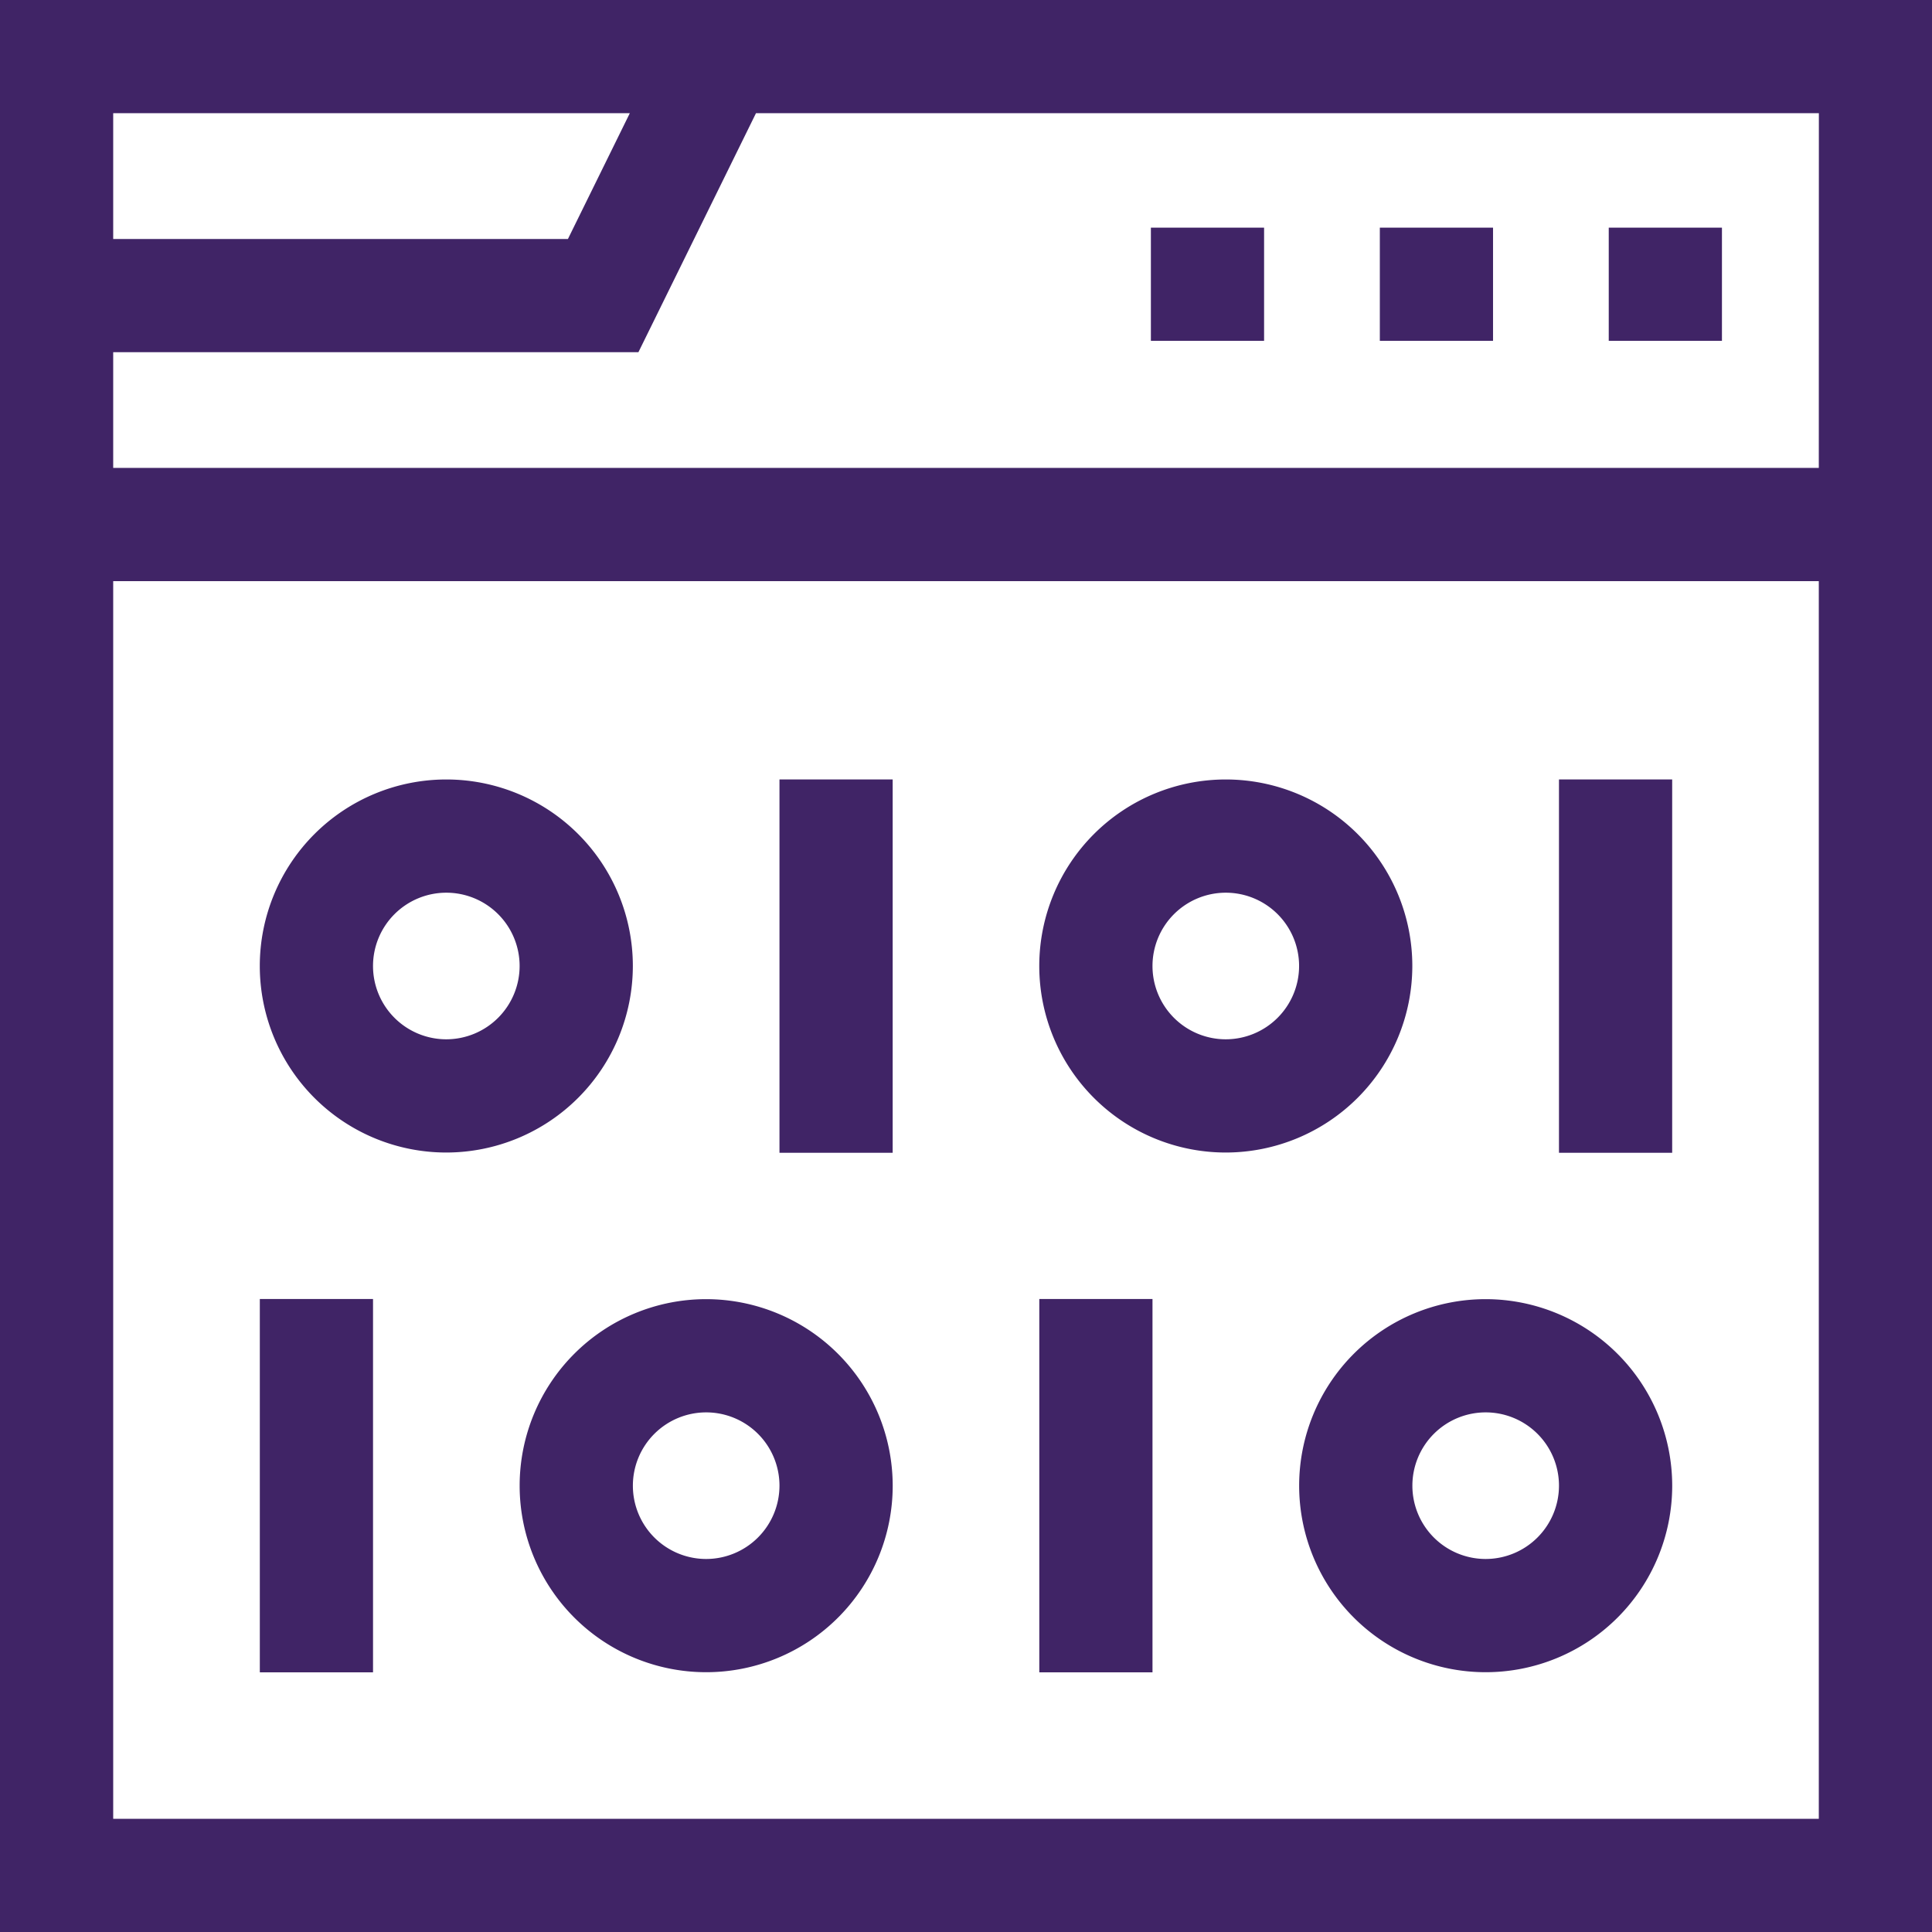 <svg xmlns="http://www.w3.org/2000/svg" width="61.256" height="61.256" viewBox="0 0 61.256 61.256"><path d="M305,60.333h3.589v3.589H305Z" transform="translate(-268.51 -53.115)" fill="#402466"/><path d="M365.667,60.333h3.589v3.589h-3.589Z" transform="translate(-321.918 -53.115)" fill="#402466"/><path d="M426.333,60.333h3.589v3.589h-3.589Z" transform="translate(-375.326 -53.115)" fill="#402466"/><path d="M0,0V61.256H61.256V0ZM57.667,14.835H3.589V11.166H20.242l3.727-7.577h33.7ZM19.969,3.589,18.007,7.577H3.589V3.589ZM3.589,57.667V18.425H57.667V57.667Z" fill="#402466"/><path d="M80.684,212.485a5.914,5.914,0,1,0-5.914,5.914A5.92,5.92,0,0,0,80.684,212.485Zm-5.914,2.324a2.324,2.324,0,1,1,2.324-2.324A2.327,2.327,0,0,1,74.771,214.809Z" transform="translate(-60.619 -181.857)" fill="#402466"/><path d="M143.628,344.286a5.914,5.914,0,1,0,5.914,5.914A5.92,5.92,0,0,0,143.628,344.286Zm0,8.238a2.324,2.324,0,1,1,2.324-2.324A2.327,2.327,0,0,1,143.628,352.524Z" transform="translate(-121.238 -303.095)" fill="#402466"/><path d="M350.2,344.286a5.914,5.914,0,1,0,5.914,5.914A5.92,5.92,0,0,0,350.2,344.286Zm0,8.238a2.324,2.324,0,1,1,2.324-2.324A2.327,2.327,0,0,1,350.2,352.524Z" transform="translate(-303.095 -303.095)" fill="#402466"/><path d="M287.256,212.485a5.914,5.914,0,1,0-5.914,5.914,5.92,5.92,0,0,0,5.914-5.914Zm-5.914,2.324a2.324,2.324,0,1,1,2.324-2.324A2.327,2.327,0,0,1,281.343,214.809Z" transform="translate(-242.477 -181.857)" fill="#402466"/><path d="M206.571,206.563h3.589V218.4h-3.589Z" transform="translate(-181.857 -181.85)" fill="#402466"/><path d="M275.429,344.245h3.589v11.837h-3.589Z" transform="translate(-242.477 -303.059)" fill="#402466"/><path d="M68.857,344.245h3.589v11.837H68.857Z" transform="translate(-60.619 -303.059)" fill="#402466"/><path d="M413.143,206.563h3.589V218.4h-3.589Z" transform="translate(-363.714 -181.85)" fill="#402466"/></svg>